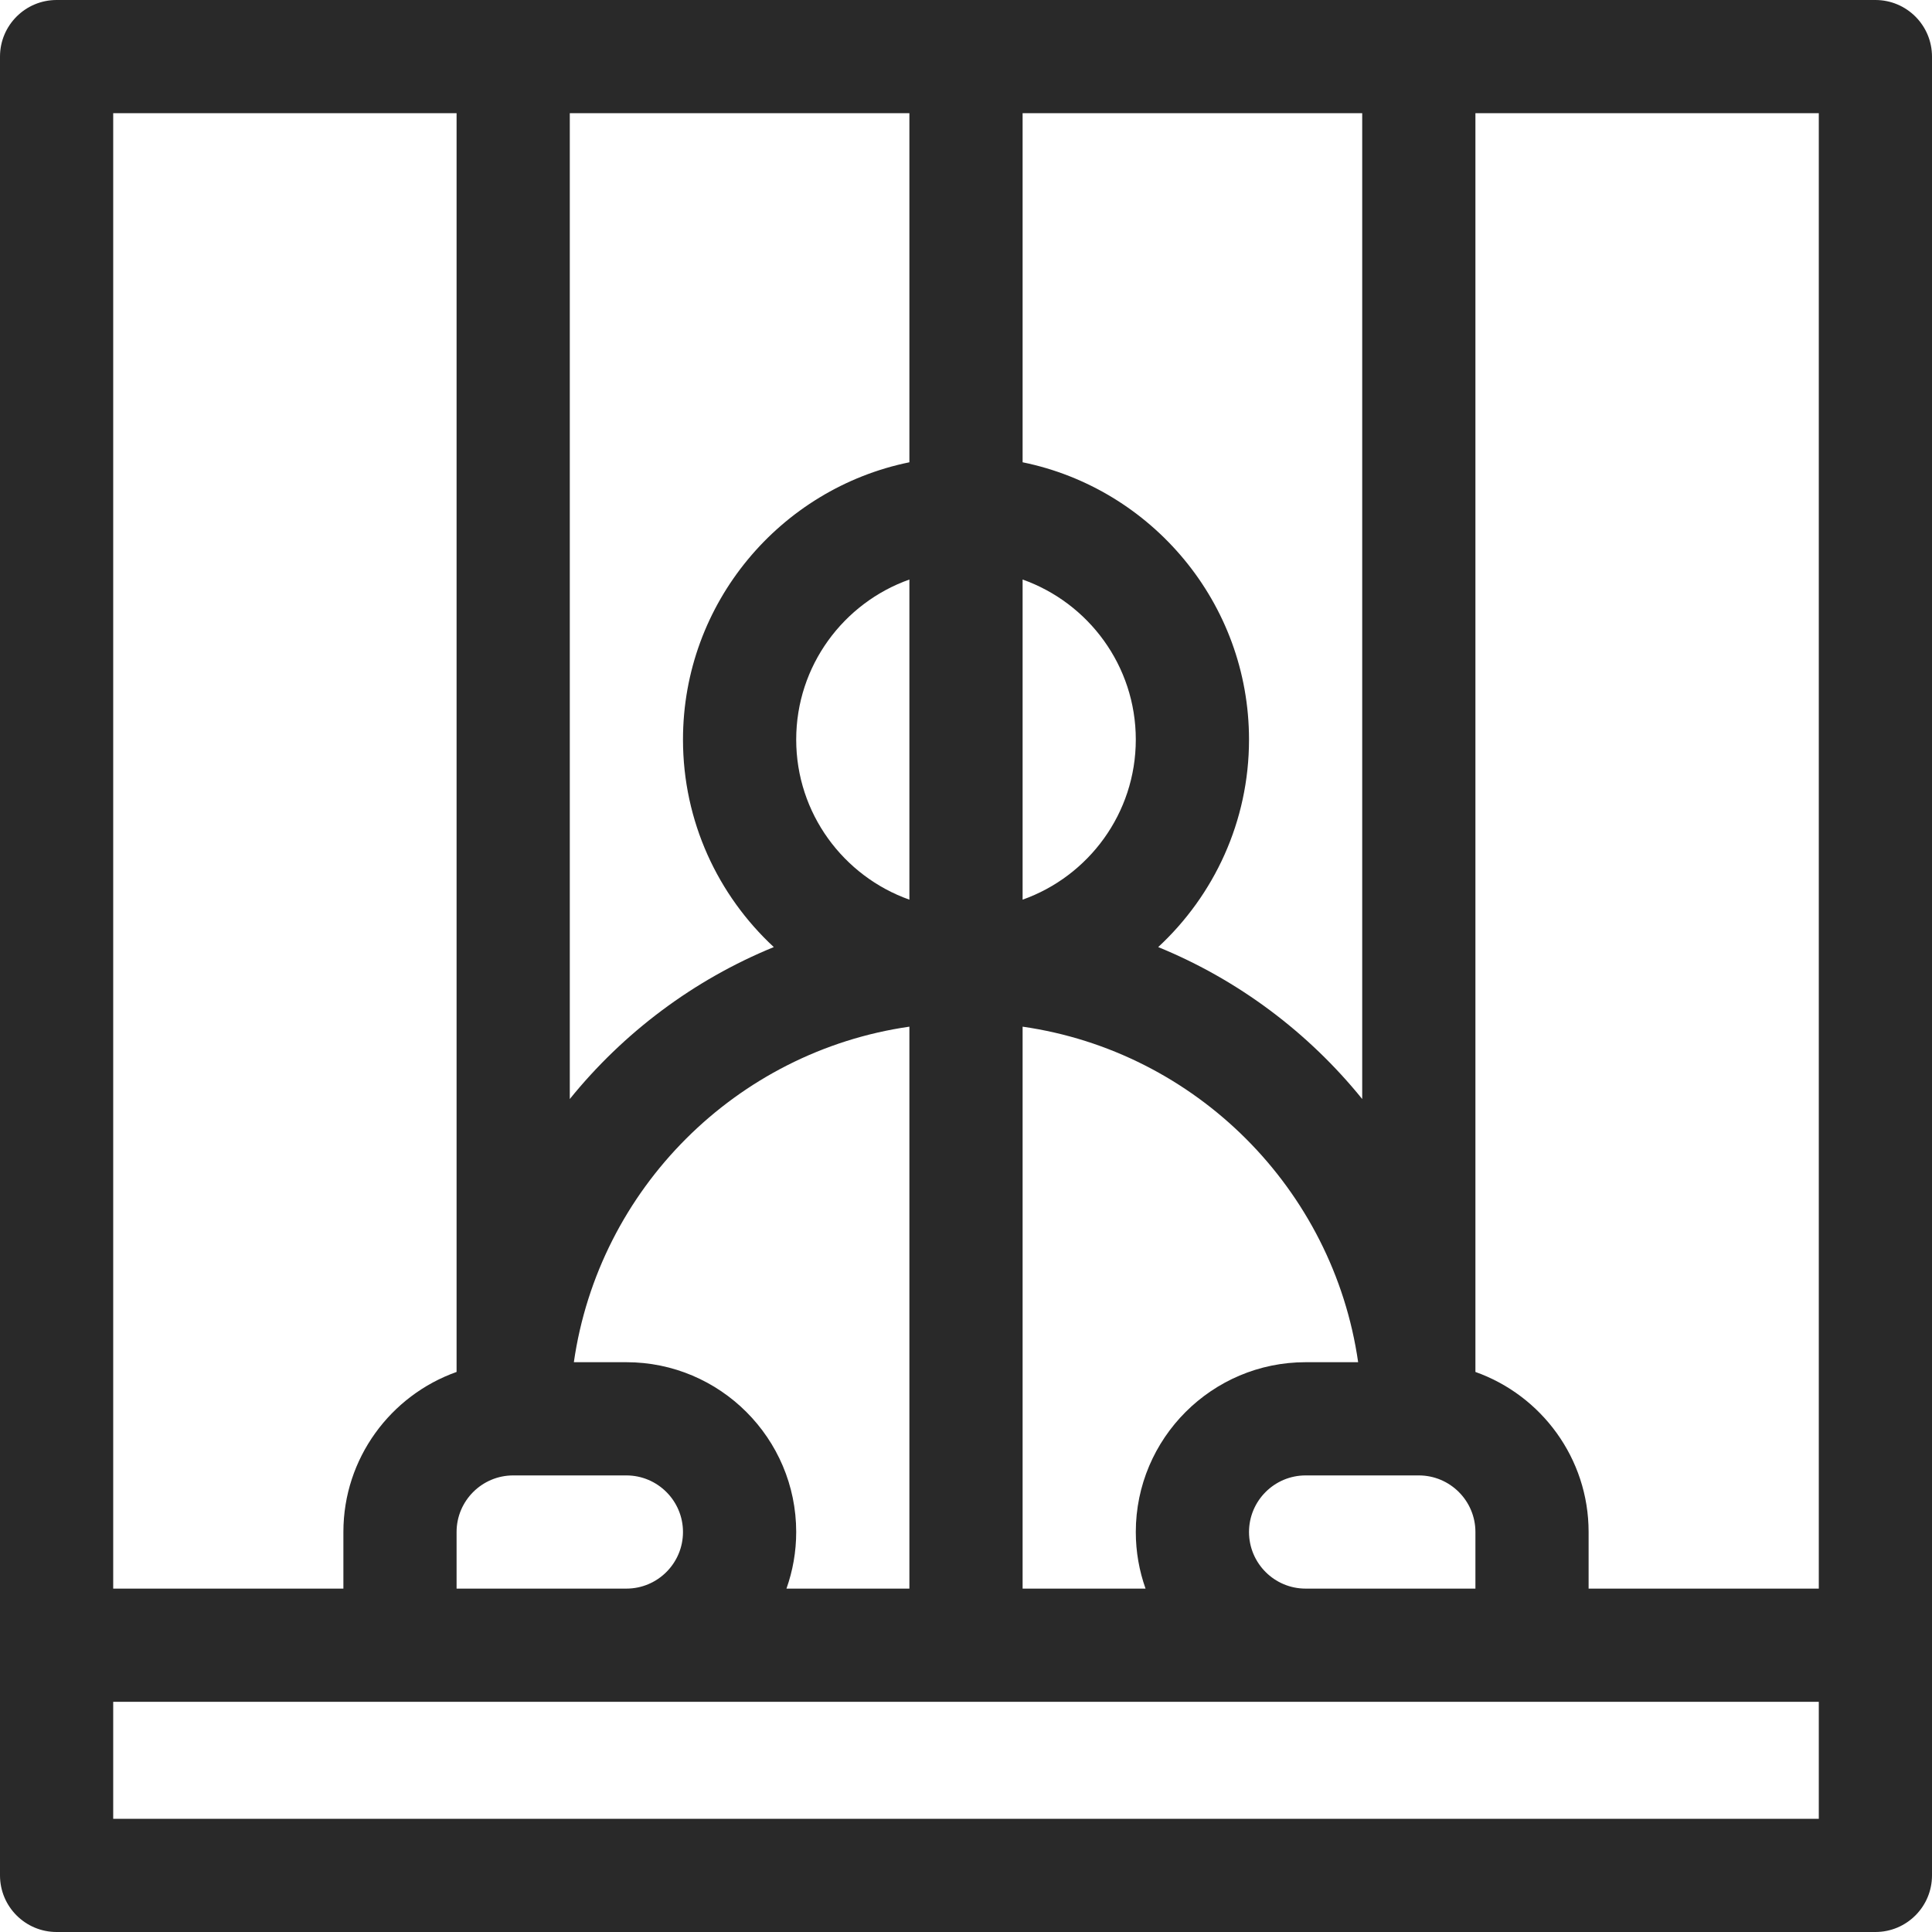 <svg width="160" height="160" viewBox="0 0 160 160" fill="none" xmlns="http://www.w3.org/2000/svg">
<g clip-path="url(#clip0_8_43989)">
<path d="M155.312 0H4.688C2.099 0 0 2.099 0 4.688V155.312C0 157.901 2.099 160 4.688 160H155.312C157.901 160 160 157.901 160 155.312V4.688C160 2.099 157.901 0 155.312 0ZM122.188 126.875V131.562H108.125C105.54 131.562 103.438 129.46 103.438 126.875C103.438 124.29 105.54 122.188 108.125 122.188H117.5C120.085 122.188 122.188 124.29 122.188 126.875ZM84.688 9.375H112.812V91.016C108.363 85.514 102.562 81.15 95.917 78.433C100.538 74.149 103.438 68.033 103.438 61.25C103.438 49.932 95.373 40.462 84.688 38.284V9.375ZM84.688 47.994C90.143 49.929 94.062 55.139 94.062 61.25C94.062 67.361 90.143 72.571 84.688 74.506V47.994ZM84.688 85.024C99.036 87.085 110.415 98.464 112.476 112.812H108.125C100.371 112.812 94.062 119.121 94.062 126.875C94.062 128.518 94.348 130.095 94.869 131.562H84.688V85.024ZM47.188 9.375H75.312V38.284C64.627 40.462 56.562 49.931 56.562 61.25C56.562 68.033 59.462 74.149 64.083 78.433C57.439 81.15 51.637 85.514 47.188 91.016V9.375ZM51.875 112.812H47.524C49.585 98.464 60.964 87.085 75.312 85.024V131.562H65.131C65.652 130.095 65.938 128.518 65.938 126.875C65.938 119.121 59.629 112.812 51.875 112.812ZM65.938 61.25C65.938 55.139 69.857 49.929 75.312 47.994V74.506C69.857 72.571 65.938 67.361 65.938 61.25ZM42.5 122.188H51.875C54.46 122.188 56.562 124.29 56.562 126.875C56.562 129.46 54.46 131.562 51.875 131.562H37.812V126.875C37.812 124.29 39.915 122.188 42.5 122.188ZM9.375 9.375H37.812V113.619C32.357 115.554 28.438 120.764 28.438 126.875V131.562H9.375V9.375ZM150.625 150.625H9.375V140.938C14.563 140.938 144.203 140.938 150.625 140.938V150.625ZM150.625 131.562H131.562V126.875C131.562 120.764 127.643 115.554 122.188 113.619V9.375H150.625V131.562Z" fill="#292929"/>
</g>
<defs>
<clipPath id="clip0_8_43989">
<rect width="160" height="160" fill="white"/>
</clipPath>
</defs>
</svg>

